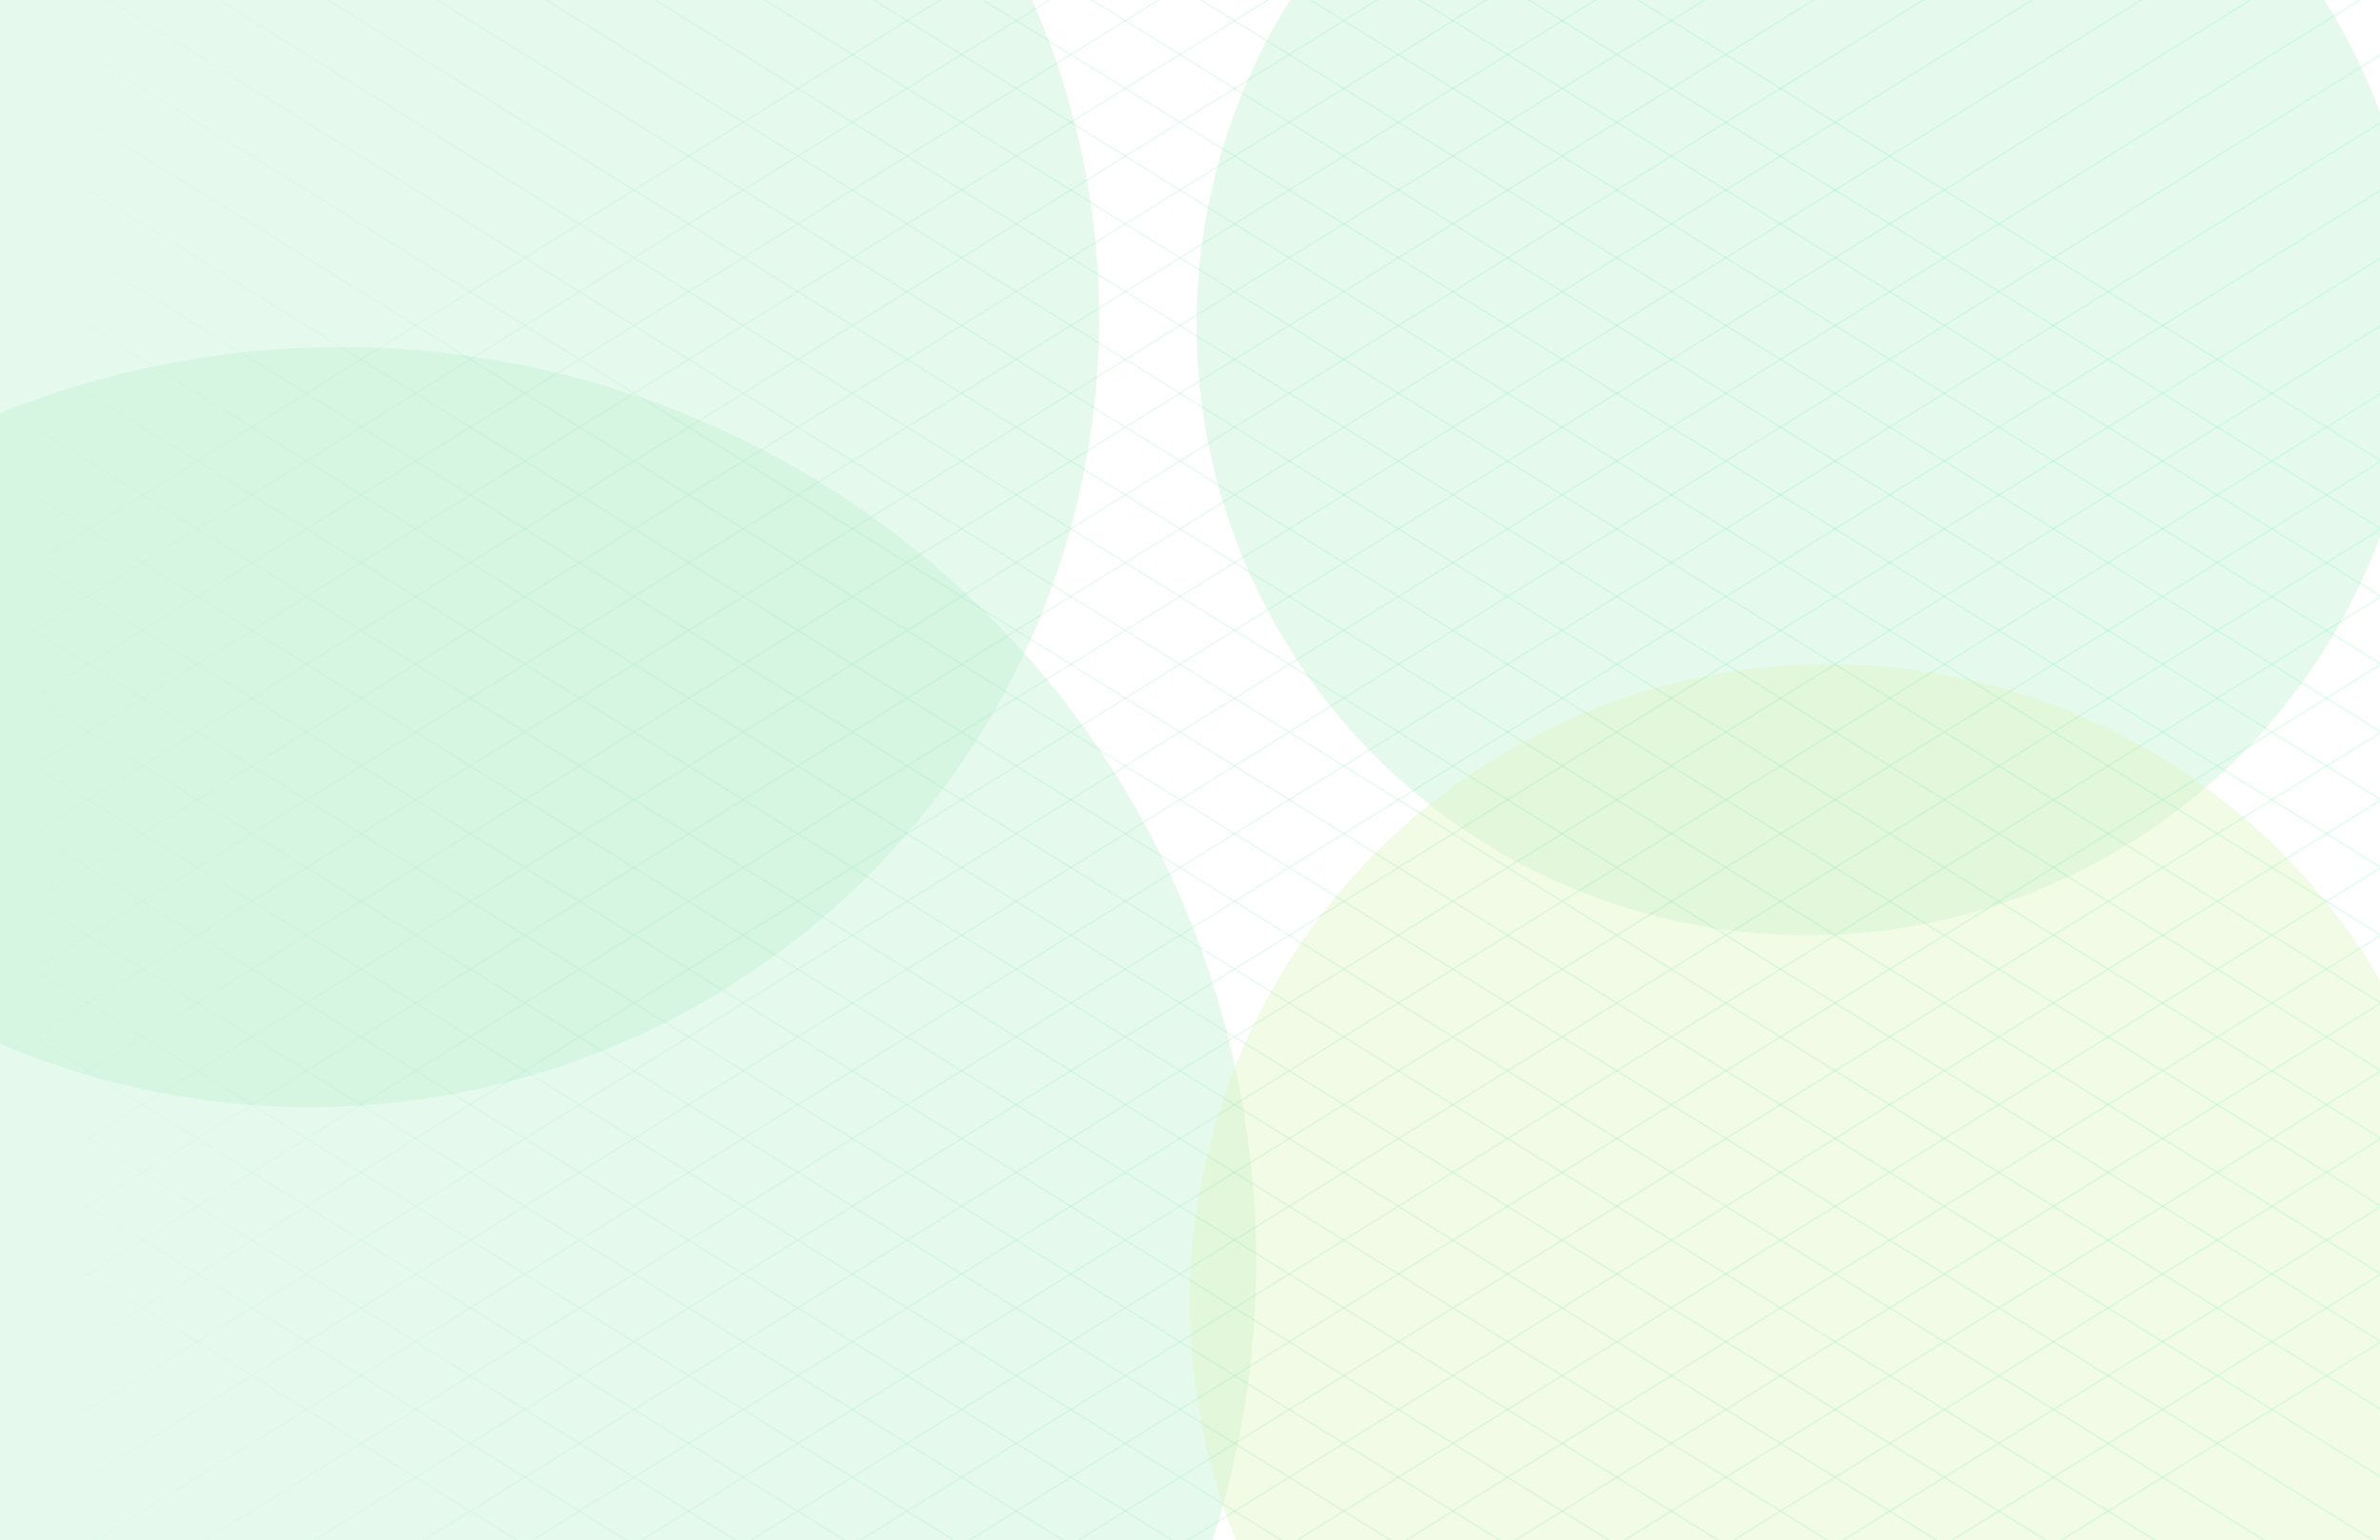 <svg width="1440" height="932" viewBox="0 0 1440 932" fill="none" xmlns="http://www.w3.org/2000/svg">
<g clip-path="url(#clip0_923_1291)" filter="url(#filter0_b_923_1291)">
<rect width="1440" height="932" fill="white"/>
<g opacity="0.4" filter="url(#filter1_f_923_1291)">
<circle cx="206.5" cy="763.5" r="553.5" fill="#25D366"/>
</g>
<g opacity="0.4" filter="url(#filter2_f_923_1291)">
<circle cx="1093.5" cy="196.5" r="369.5" fill="#25D366"/>
</g>
<g opacity="0.4" filter="url(#filter3_f_923_1291)">
<circle cx="1106.5" cy="788.5" r="386.5" fill="#94DA22"/>
</g>
<g opacity="0.4" filter="url(#filter4_f_923_1291)">
<circle cx="187.5" cy="192.5" r="477.5" fill="#25D366"/>
</g>
<g filter="url(#filter5_f_923_1291)">
<rect width="1440" height="935" fill="white" fill-opacity="0.7"/>
</g>
<path d="M-45 381L1605 -643" stroke="url(#paint0_linear_923_1291)" stroke-opacity="0.41"/>
<path d="M-45 422L1605 -602" stroke="url(#paint1_linear_923_1291)" stroke-opacity="0.41"/>
<path d="M-45 463L1605 -561" stroke="url(#paint2_linear_923_1291)" stroke-opacity="0.41"/>
<path d="M-45 504L1605 -520" stroke="url(#paint3_linear_923_1291)" stroke-opacity="0.41"/>
<path d="M-45 545L1605 -479" stroke="url(#paint4_linear_923_1291)" stroke-opacity="0.41"/>
<path d="M-45 586L1605 -438" stroke="url(#paint5_linear_923_1291)" stroke-opacity="0.41"/>
<path d="M-45 627L1605 -397" stroke="url(#paint6_linear_923_1291)" stroke-opacity="0.41"/>
<path d="M-45 668L1605 -356" stroke="url(#paint7_linear_923_1291)" stroke-opacity="0.41"/>
<path d="M-45 709L1605 -315" stroke="url(#paint8_linear_923_1291)" stroke-opacity="0.41"/>
<path d="M-45 750L1605 -274" stroke="url(#paint9_linear_923_1291)" stroke-opacity="0.41"/>
<path d="M-45 791L1605 -233" stroke="url(#paint10_linear_923_1291)" stroke-opacity="0.41"/>
<path d="M-45 832L1605 -192" stroke="url(#paint11_linear_923_1291)" stroke-opacity="0.41"/>
<path d="M-45 873L1605 -151" stroke="url(#paint12_linear_923_1291)" stroke-opacity="0.41"/>
<path d="M-45 914L1605 -110" stroke="url(#paint13_linear_923_1291)" stroke-opacity="0.41"/>
<path d="M-45 955L1605 -69" stroke="url(#paint14_linear_923_1291)" stroke-opacity="0.41"/>
<path d="M-45 996L1605 -28" stroke="url(#paint15_linear_923_1291)" stroke-opacity="0.41"/>
<path d="M-45 1037L1605 13" stroke="url(#paint16_linear_923_1291)" stroke-opacity="0.41"/>
<path d="M-45 1078L1605 54" stroke="url(#paint17_linear_923_1291)" stroke-opacity="0.41"/>
<path d="M-45 1119L1605 95" stroke="url(#paint18_linear_923_1291)" stroke-opacity="0.41"/>
<path d="M-45 1160L1605 136" stroke="url(#paint19_linear_923_1291)" stroke-opacity="0.41"/>
<path d="M-45 1201L1605 177" stroke="url(#paint20_linear_923_1291)" stroke-opacity="0.41"/>
<path d="M-45 1242L1605 218" stroke="url(#paint21_linear_923_1291)" stroke-opacity="0.41"/>
<path d="M-45 1283L1605 259" stroke="url(#paint22_linear_923_1291)" stroke-opacity="0.41"/>
<path d="M-45 1324L1605 300" stroke="url(#paint23_linear_923_1291)" stroke-opacity="0.41"/>
<path d="M-45 1365L1605 341" stroke="url(#paint24_linear_923_1291)" stroke-opacity="0.41"/>
<path d="M-45 1406L1605 382" stroke="url(#paint25_linear_923_1291)" stroke-opacity="0.41"/>
<path d="M-45 1447L1605 423" stroke="url(#paint26_linear_923_1291)" stroke-opacity="0.41"/>
<path d="M-45 1488L1605 464" stroke="url(#paint27_linear_923_1291)" stroke-opacity="0.41"/>
<path d="M-45 1529L1605 505" stroke="url(#paint28_linear_923_1291)" stroke-opacity="0.41"/>
<path d="M-45 1570L1605 546" stroke="url(#paint29_linear_923_1291)" stroke-opacity="0.41"/>
<path d="M-45 1611L1605 587" stroke="url(#paint30_linear_923_1291)" stroke-opacity="0.41"/>
<path d="M-45 1652L1605 628" stroke="url(#paint31_linear_923_1291)" stroke-opacity="0.41"/>
<path d="M-45 1693L1605 669" stroke="url(#paint32_linear_923_1291)" stroke-opacity="0.41"/>
<path d="M-45 1734L1605 710" stroke="url(#paint33_linear_923_1291)" stroke-opacity="0.41"/>
<path d="M-45 710L1605 1734" stroke="url(#paint34_linear_923_1291)" stroke-opacity="0.41"/>
<path d="M-45 669L1605 1693" stroke="url(#paint35_linear_923_1291)" stroke-opacity="0.41"/>
<path d="M-45 628L1605 1652" stroke="url(#paint36_linear_923_1291)" stroke-opacity="0.41"/>
<path d="M-45 587L1605 1611" stroke="url(#paint37_linear_923_1291)" stroke-opacity="0.41"/>
<path d="M-45 546L1605 1570" stroke="url(#paint38_linear_923_1291)" stroke-opacity="0.41"/>
<path d="M-45 505L1605 1529" stroke="url(#paint39_linear_923_1291)" stroke-opacity="0.41"/>
<path d="M-45 464L1605 1488" stroke="url(#paint40_linear_923_1291)" stroke-opacity="0.41"/>
<path d="M-45 423L1605 1447" stroke="url(#paint41_linear_923_1291)" stroke-opacity="0.41"/>
<path d="M-45 382L1605 1406" stroke="url(#paint42_linear_923_1291)" stroke-opacity="0.41"/>
<path d="M-45 341L1605 1365" stroke="url(#paint43_linear_923_1291)" stroke-opacity="0.41"/>
<path d="M-45 300L1605 1324" stroke="url(#paint44_linear_923_1291)" stroke-opacity="0.41"/>
<path d="M-45 259L1605 1283" stroke="url(#paint45_linear_923_1291)" stroke-opacity="0.41"/>
<path d="M-45 218L1605 1242" stroke="url(#paint46_linear_923_1291)" stroke-opacity="0.41"/>
<path d="M-45 177L1605 1201" stroke="url(#paint47_linear_923_1291)" stroke-opacity="0.41"/>
<path d="M-45 136L1605 1160" stroke="url(#paint48_linear_923_1291)" stroke-opacity="0.41"/>
<path d="M-45 95L1605 1119" stroke="url(#paint49_linear_923_1291)" stroke-opacity="0.41"/>
<path d="M-45 54L1605 1078" stroke="url(#paint50_linear_923_1291)" stroke-opacity="0.41"/>
<path d="M-45 13L1605 1037" stroke="url(#paint51_linear_923_1291)" stroke-opacity="0.41"/>
<path d="M-45 -28L1605 996" stroke="url(#paint52_linear_923_1291)" stroke-opacity="0.41"/>
<path d="M-45 -69L1605 955" stroke="url(#paint53_linear_923_1291)" stroke-opacity="0.41"/>
<path d="M-45 -110L1605 914" stroke="url(#paint54_linear_923_1291)" stroke-opacity="0.41"/>
<path d="M-45 -151L1605 873" stroke="url(#paint55_linear_923_1291)" stroke-opacity="0.41"/>
<path d="M-45 -192L1605 832" stroke="url(#paint56_linear_923_1291)" stroke-opacity="0.41"/>
<path d="M-45 -233L1605 791" stroke="url(#paint57_linear_923_1291)" stroke-opacity="0.41"/>
<path d="M-45 -274L1605 750" stroke="url(#paint58_linear_923_1291)" stroke-opacity="0.41"/>
<path d="M-45 -315L1605 709" stroke="url(#paint59_linear_923_1291)" stroke-opacity="0.41"/>
<path d="M-45 -356L1605 668" stroke="url(#paint60_linear_923_1291)" stroke-opacity="0.41"/>
<path d="M-45 -397L1605 627" stroke="url(#paint61_linear_923_1291)" stroke-opacity="0.41"/>
<path d="M-45 -438L1605 586" stroke="url(#paint62_linear_923_1291)" stroke-opacity="0.41"/>
<path d="M-45 -479L1605 545" stroke="url(#paint63_linear_923_1291)" stroke-opacity="0.41"/>
<path d="M-45 -520L1605 504" stroke="url(#paint64_linear_923_1291)" stroke-opacity="0.41"/>
<path d="M-45 -561L1605 463" stroke="url(#paint65_linear_923_1291)" stroke-opacity="0.41"/>
<path d="M-45 -602L1605 422" stroke="url(#paint66_linear_923_1291)" stroke-opacity="0.41"/>
<path d="M-45 -643L1605 381" stroke="url(#paint67_linear_923_1291)" stroke-opacity="0.41"/>
</g>
<defs>
<filter id="filter0_b_923_1291" x="-54" y="-54" width="1548" height="1040" filterUnits="userSpaceOnUse" color-interpolation-filters="sRGB">
<feFlood flood-opacity="0" result="BackgroundImageFix"/>
<feGaussianBlur in="BackgroundImageFix" stdDeviation="27"/>
<feComposite in2="SourceAlpha" operator="in" result="effect1_backgroundBlur_923_1291"/>
<feBlend mode="normal" in="SourceGraphic" in2="effect1_backgroundBlur_923_1291" result="shape"/>
</filter>
<filter id="filter1_f_923_1291" x="-531" y="26" width="1475" height="1475" filterUnits="userSpaceOnUse" color-interpolation-filters="sRGB">
<feFlood flood-opacity="0" result="BackgroundImageFix"/>
<feBlend mode="normal" in="SourceGraphic" in2="BackgroundImageFix" result="shape"/>
<feGaussianBlur stdDeviation="92" result="effect1_foregroundBlur_923_1291"/>
</filter>
<filter id="filter2_f_923_1291" x="540" y="-357" width="1107" height="1107" filterUnits="userSpaceOnUse" color-interpolation-filters="sRGB">
<feFlood flood-opacity="0" result="BackgroundImageFix"/>
<feBlend mode="normal" in="SourceGraphic" in2="BackgroundImageFix" result="shape"/>
<feGaussianBlur stdDeviation="92" result="effect1_foregroundBlur_923_1291"/>
</filter>
<filter id="filter3_f_923_1291" x="536" y="218" width="1141" height="1141" filterUnits="userSpaceOnUse" color-interpolation-filters="sRGB">
<feFlood flood-opacity="0" result="BackgroundImageFix"/>
<feBlend mode="normal" in="SourceGraphic" in2="BackgroundImageFix" result="shape"/>
<feGaussianBlur stdDeviation="92" result="effect1_foregroundBlur_923_1291"/>
</filter>
<filter id="filter4_f_923_1291" x="-474" y="-469" width="1323" height="1323" filterUnits="userSpaceOnUse" color-interpolation-filters="sRGB">
<feFlood flood-opacity="0" result="BackgroundImageFix"/>
<feBlend mode="normal" in="SourceGraphic" in2="BackgroundImageFix" result="shape"/>
<feGaussianBlur stdDeviation="92" result="effect1_foregroundBlur_923_1291"/>
</filter>
<filter id="filter5_f_923_1291" x="-500" y="-500" width="2440" height="1935" filterUnits="userSpaceOnUse" color-interpolation-filters="sRGB">
<feFlood flood-opacity="0" result="BackgroundImageFix"/>
<feBlend mode="normal" in="SourceGraphic" in2="BackgroundImageFix" result="shape"/>
<feGaussianBlur stdDeviation="250" result="effect1_foregroundBlur_923_1291"/>
</filter>
<linearGradient id="paint0_linear_923_1291" x1="780" y1="-643" x2="780" y2="381" gradientUnits="userSpaceOnUse">
<stop stop-color="#84FFC2" stop-opacity="0.57"/>
<stop offset="1" stop-color="#11A75C" stop-opacity="0"/>
</linearGradient>
<linearGradient id="paint1_linear_923_1291" x1="780" y1="-602" x2="780" y2="422" gradientUnits="userSpaceOnUse">
<stop stop-color="#84FFC2" stop-opacity="0.57"/>
<stop offset="1" stop-color="#11A75C" stop-opacity="0"/>
</linearGradient>
<linearGradient id="paint2_linear_923_1291" x1="780" y1="-561" x2="780" y2="463" gradientUnits="userSpaceOnUse">
<stop stop-color="#84FFC2" stop-opacity="0.57"/>
<stop offset="1" stop-color="#11A75C" stop-opacity="0"/>
</linearGradient>
<linearGradient id="paint3_linear_923_1291" x1="780" y1="-520" x2="780" y2="504" gradientUnits="userSpaceOnUse">
<stop stop-color="#84FFC2" stop-opacity="0.57"/>
<stop offset="1" stop-color="#11A75C" stop-opacity="0"/>
</linearGradient>
<linearGradient id="paint4_linear_923_1291" x1="780" y1="-479" x2="780" y2="545" gradientUnits="userSpaceOnUse">
<stop stop-color="#84FFC2" stop-opacity="0.57"/>
<stop offset="1" stop-color="#11A75C" stop-opacity="0"/>
</linearGradient>
<linearGradient id="paint5_linear_923_1291" x1="780" y1="-438" x2="780" y2="586" gradientUnits="userSpaceOnUse">
<stop stop-color="#84FFC2" stop-opacity="0.57"/>
<stop offset="1" stop-color="#11A75C" stop-opacity="0"/>
</linearGradient>
<linearGradient id="paint6_linear_923_1291" x1="780" y1="-397" x2="780" y2="627" gradientUnits="userSpaceOnUse">
<stop stop-color="#84FFC2" stop-opacity="0.57"/>
<stop offset="1" stop-color="#11A75C" stop-opacity="0"/>
</linearGradient>
<linearGradient id="paint7_linear_923_1291" x1="780" y1="-356" x2="780" y2="668" gradientUnits="userSpaceOnUse">
<stop stop-color="#84FFC2" stop-opacity="0.57"/>
<stop offset="1" stop-color="#11A75C" stop-opacity="0"/>
</linearGradient>
<linearGradient id="paint8_linear_923_1291" x1="780" y1="-315" x2="780" y2="709" gradientUnits="userSpaceOnUse">
<stop stop-color="#84FFC2" stop-opacity="0.57"/>
<stop offset="1" stop-color="#11A75C" stop-opacity="0"/>
</linearGradient>
<linearGradient id="paint9_linear_923_1291" x1="780" y1="-274" x2="780" y2="750" gradientUnits="userSpaceOnUse">
<stop stop-color="#84FFC2" stop-opacity="0.57"/>
<stop offset="1" stop-color="#11A75C" stop-opacity="0"/>
</linearGradient>
<linearGradient id="paint10_linear_923_1291" x1="780" y1="-233" x2="780" y2="791" gradientUnits="userSpaceOnUse">
<stop stop-color="#84FFC2" stop-opacity="0.57"/>
<stop offset="1" stop-color="#11A75C" stop-opacity="0"/>
</linearGradient>
<linearGradient id="paint11_linear_923_1291" x1="780" y1="-192" x2="780" y2="832" gradientUnits="userSpaceOnUse">
<stop stop-color="#84FFC2" stop-opacity="0.57"/>
<stop offset="1" stop-color="#11A75C" stop-opacity="0"/>
</linearGradient>
<linearGradient id="paint12_linear_923_1291" x1="780" y1="-151" x2="780" y2="873" gradientUnits="userSpaceOnUse">
<stop stop-color="#84FFC2" stop-opacity="0.57"/>
<stop offset="1" stop-color="#11A75C" stop-opacity="0"/>
</linearGradient>
<linearGradient id="paint13_linear_923_1291" x1="780" y1="-110" x2="780" y2="914" gradientUnits="userSpaceOnUse">
<stop stop-color="#84FFC2" stop-opacity="0.57"/>
<stop offset="1" stop-color="#11A75C" stop-opacity="0"/>
</linearGradient>
<linearGradient id="paint14_linear_923_1291" x1="780" y1="-69" x2="780" y2="955" gradientUnits="userSpaceOnUse">
<stop stop-color="#84FFC2" stop-opacity="0.57"/>
<stop offset="1" stop-color="#11A75C" stop-opacity="0"/>
</linearGradient>
<linearGradient id="paint15_linear_923_1291" x1="780" y1="-28" x2="780" y2="996" gradientUnits="userSpaceOnUse">
<stop stop-color="#84FFC2" stop-opacity="0.57"/>
<stop offset="1" stop-color="#11A75C" stop-opacity="0"/>
</linearGradient>
<linearGradient id="paint16_linear_923_1291" x1="780" y1="13" x2="780" y2="1037" gradientUnits="userSpaceOnUse">
<stop stop-color="#84FFC2" stop-opacity="0.57"/>
<stop offset="1" stop-color="#11A75C" stop-opacity="0"/>
</linearGradient>
<linearGradient id="paint17_linear_923_1291" x1="780" y1="54" x2="780" y2="1078" gradientUnits="userSpaceOnUse">
<stop stop-color="#84FFC2" stop-opacity="0.57"/>
<stop offset="1" stop-color="#11A75C" stop-opacity="0"/>
</linearGradient>
<linearGradient id="paint18_linear_923_1291" x1="780" y1="95" x2="780" y2="1119" gradientUnits="userSpaceOnUse">
<stop stop-color="#84FFC2" stop-opacity="0.57"/>
<stop offset="1" stop-color="#11A75C" stop-opacity="0"/>
</linearGradient>
<linearGradient id="paint19_linear_923_1291" x1="780" y1="136" x2="780" y2="1160" gradientUnits="userSpaceOnUse">
<stop stop-color="#84FFC2" stop-opacity="0.57"/>
<stop offset="1" stop-color="#11A75C" stop-opacity="0"/>
</linearGradient>
<linearGradient id="paint20_linear_923_1291" x1="780" y1="177" x2="780" y2="1201" gradientUnits="userSpaceOnUse">
<stop stop-color="#84FFC2" stop-opacity="0.57"/>
<stop offset="1" stop-color="#11A75C" stop-opacity="0"/>
</linearGradient>
<linearGradient id="paint21_linear_923_1291" x1="780" y1="218" x2="780" y2="1242" gradientUnits="userSpaceOnUse">
<stop stop-color="#84FFC2" stop-opacity="0.57"/>
<stop offset="1" stop-color="#11A75C" stop-opacity="0"/>
</linearGradient>
<linearGradient id="paint22_linear_923_1291" x1="780" y1="259" x2="780" y2="1283" gradientUnits="userSpaceOnUse">
<stop stop-color="#84FFC2" stop-opacity="0.57"/>
<stop offset="1" stop-color="#11A75C" stop-opacity="0"/>
</linearGradient>
<linearGradient id="paint23_linear_923_1291" x1="780" y1="300" x2="780" y2="1324" gradientUnits="userSpaceOnUse">
<stop stop-color="#84FFC2" stop-opacity="0.57"/>
<stop offset="1" stop-color="#11A75C" stop-opacity="0"/>
</linearGradient>
<linearGradient id="paint24_linear_923_1291" x1="780" y1="341" x2="780" y2="1365" gradientUnits="userSpaceOnUse">
<stop stop-color="#84FFC2" stop-opacity="0.57"/>
<stop offset="1" stop-color="#11A75C" stop-opacity="0"/>
</linearGradient>
<linearGradient id="paint25_linear_923_1291" x1="780" y1="382" x2="780" y2="1406" gradientUnits="userSpaceOnUse">
<stop stop-color="#84FFC2" stop-opacity="0.57"/>
<stop offset="1" stop-color="#11A75C" stop-opacity="0"/>
</linearGradient>
<linearGradient id="paint26_linear_923_1291" x1="780" y1="423" x2="780" y2="1447" gradientUnits="userSpaceOnUse">
<stop stop-color="#84FFC2" stop-opacity="0.57"/>
<stop offset="1" stop-color="#11A75C" stop-opacity="0"/>
</linearGradient>
<linearGradient id="paint27_linear_923_1291" x1="780" y1="464" x2="780" y2="1488" gradientUnits="userSpaceOnUse">
<stop stop-color="#84FFC2" stop-opacity="0.57"/>
<stop offset="1" stop-color="#11A75C" stop-opacity="0"/>
</linearGradient>
<linearGradient id="paint28_linear_923_1291" x1="780" y1="505" x2="780" y2="1529" gradientUnits="userSpaceOnUse">
<stop stop-color="#84FFC2" stop-opacity="0.57"/>
<stop offset="1" stop-color="#11A75C" stop-opacity="0"/>
</linearGradient>
<linearGradient id="paint29_linear_923_1291" x1="780" y1="546" x2="780" y2="1570" gradientUnits="userSpaceOnUse">
<stop stop-color="#84FFC2" stop-opacity="0.57"/>
<stop offset="1" stop-color="#11A75C" stop-opacity="0"/>
</linearGradient>
<linearGradient id="paint30_linear_923_1291" x1="780" y1="587" x2="780" y2="1611" gradientUnits="userSpaceOnUse">
<stop stop-color="#84FFC2" stop-opacity="0.57"/>
<stop offset="1" stop-color="#11A75C" stop-opacity="0"/>
</linearGradient>
<linearGradient id="paint31_linear_923_1291" x1="780" y1="628" x2="780" y2="1652" gradientUnits="userSpaceOnUse">
<stop stop-color="#84FFC2" stop-opacity="0.57"/>
<stop offset="1" stop-color="#11A75C" stop-opacity="0"/>
</linearGradient>
<linearGradient id="paint32_linear_923_1291" x1="780" y1="669" x2="780" y2="1693" gradientUnits="userSpaceOnUse">
<stop stop-color="#84FFC2" stop-opacity="0.57"/>
<stop offset="1" stop-color="#11A75C" stop-opacity="0"/>
</linearGradient>
<linearGradient id="paint33_linear_923_1291" x1="780" y1="710" x2="780" y2="1734" gradientUnits="userSpaceOnUse">
<stop stop-color="#84FFC2" stop-opacity="0.57"/>
<stop offset="1" stop-color="#11A75C" stop-opacity="0"/>
</linearGradient>
<linearGradient id="paint34_linear_923_1291" x1="780" y1="1734" x2="780" y2="710" gradientUnits="userSpaceOnUse">
<stop stop-color="#84FFC2" stop-opacity="0.57"/>
<stop offset="1" stop-color="#11A75C" stop-opacity="0"/>
</linearGradient>
<linearGradient id="paint35_linear_923_1291" x1="780" y1="1693" x2="780" y2="669" gradientUnits="userSpaceOnUse">
<stop stop-color="#84FFC2" stop-opacity="0.57"/>
<stop offset="1" stop-color="#11A75C" stop-opacity="0"/>
</linearGradient>
<linearGradient id="paint36_linear_923_1291" x1="780" y1="1652" x2="780" y2="628" gradientUnits="userSpaceOnUse">
<stop stop-color="#84FFC2" stop-opacity="0.57"/>
<stop offset="1" stop-color="#11A75C" stop-opacity="0"/>
</linearGradient>
<linearGradient id="paint37_linear_923_1291" x1="780" y1="1611" x2="780" y2="587" gradientUnits="userSpaceOnUse">
<stop stop-color="#84FFC2" stop-opacity="0.57"/>
<stop offset="1" stop-color="#11A75C" stop-opacity="0"/>
</linearGradient>
<linearGradient id="paint38_linear_923_1291" x1="780" y1="1570" x2="780" y2="546" gradientUnits="userSpaceOnUse">
<stop stop-color="#84FFC2" stop-opacity="0.57"/>
<stop offset="1" stop-color="#11A75C" stop-opacity="0"/>
</linearGradient>
<linearGradient id="paint39_linear_923_1291" x1="780" y1="1529" x2="780" y2="505" gradientUnits="userSpaceOnUse">
<stop stop-color="#84FFC2" stop-opacity="0.57"/>
<stop offset="1" stop-color="#11A75C" stop-opacity="0"/>
</linearGradient>
<linearGradient id="paint40_linear_923_1291" x1="780" y1="1488" x2="780" y2="464" gradientUnits="userSpaceOnUse">
<stop stop-color="#84FFC2" stop-opacity="0.57"/>
<stop offset="1" stop-color="#11A75C" stop-opacity="0"/>
</linearGradient>
<linearGradient id="paint41_linear_923_1291" x1="780" y1="1447" x2="780" y2="423" gradientUnits="userSpaceOnUse">
<stop stop-color="#84FFC2" stop-opacity="0.57"/>
<stop offset="1" stop-color="#11A75C" stop-opacity="0"/>
</linearGradient>
<linearGradient id="paint42_linear_923_1291" x1="780" y1="1406" x2="780" y2="382" gradientUnits="userSpaceOnUse">
<stop stop-color="#84FFC2" stop-opacity="0.57"/>
<stop offset="1" stop-color="#11A75C" stop-opacity="0"/>
</linearGradient>
<linearGradient id="paint43_linear_923_1291" x1="780" y1="1365" x2="780" y2="341" gradientUnits="userSpaceOnUse">
<stop stop-color="#84FFC2" stop-opacity="0.57"/>
<stop offset="1" stop-color="#11A75C" stop-opacity="0"/>
</linearGradient>
<linearGradient id="paint44_linear_923_1291" x1="780" y1="1324" x2="780" y2="300" gradientUnits="userSpaceOnUse">
<stop stop-color="#84FFC2" stop-opacity="0.57"/>
<stop offset="1" stop-color="#11A75C" stop-opacity="0"/>
</linearGradient>
<linearGradient id="paint45_linear_923_1291" x1="780" y1="1283" x2="780" y2="259" gradientUnits="userSpaceOnUse">
<stop stop-color="#84FFC2" stop-opacity="0.57"/>
<stop offset="1" stop-color="#11A75C" stop-opacity="0"/>
</linearGradient>
<linearGradient id="paint46_linear_923_1291" x1="780" y1="1242" x2="780" y2="218" gradientUnits="userSpaceOnUse">
<stop stop-color="#84FFC2" stop-opacity="0.57"/>
<stop offset="1" stop-color="#11A75C" stop-opacity="0"/>
</linearGradient>
<linearGradient id="paint47_linear_923_1291" x1="780" y1="1201" x2="780" y2="177" gradientUnits="userSpaceOnUse">
<stop stop-color="#84FFC2" stop-opacity="0.57"/>
<stop offset="1" stop-color="#11A75C" stop-opacity="0"/>
</linearGradient>
<linearGradient id="paint48_linear_923_1291" x1="780" y1="1160" x2="780" y2="136" gradientUnits="userSpaceOnUse">
<stop stop-color="#84FFC2" stop-opacity="0.57"/>
<stop offset="1" stop-color="#11A75C" stop-opacity="0"/>
</linearGradient>
<linearGradient id="paint49_linear_923_1291" x1="780" y1="1119" x2="780" y2="95" gradientUnits="userSpaceOnUse">
<stop stop-color="#84FFC2" stop-opacity="0.57"/>
<stop offset="1" stop-color="#11A75C" stop-opacity="0"/>
</linearGradient>
<linearGradient id="paint50_linear_923_1291" x1="780" y1="1078" x2="780" y2="54" gradientUnits="userSpaceOnUse">
<stop stop-color="#84FFC2" stop-opacity="0.57"/>
<stop offset="1" stop-color="#11A75C" stop-opacity="0"/>
</linearGradient>
<linearGradient id="paint51_linear_923_1291" x1="780" y1="1037" x2="780" y2="13" gradientUnits="userSpaceOnUse">
<stop stop-color="#84FFC2" stop-opacity="0.57"/>
<stop offset="1" stop-color="#11A75C" stop-opacity="0"/>
</linearGradient>
<linearGradient id="paint52_linear_923_1291" x1="780" y1="996" x2="780" y2="-28" gradientUnits="userSpaceOnUse">
<stop stop-color="#84FFC2" stop-opacity="0.57"/>
<stop offset="1" stop-color="#11A75C" stop-opacity="0"/>
</linearGradient>
<linearGradient id="paint53_linear_923_1291" x1="780" y1="955" x2="780" y2="-69" gradientUnits="userSpaceOnUse">
<stop stop-color="#84FFC2" stop-opacity="0.57"/>
<stop offset="1" stop-color="#11A75C" stop-opacity="0"/>
</linearGradient>
<linearGradient id="paint54_linear_923_1291" x1="780" y1="914" x2="780" y2="-110" gradientUnits="userSpaceOnUse">
<stop stop-color="#84FFC2" stop-opacity="0.57"/>
<stop offset="1" stop-color="#11A75C" stop-opacity="0"/>
</linearGradient>
<linearGradient id="paint55_linear_923_1291" x1="780" y1="873" x2="780" y2="-151" gradientUnits="userSpaceOnUse">
<stop stop-color="#84FFC2" stop-opacity="0.57"/>
<stop offset="1" stop-color="#11A75C" stop-opacity="0"/>
</linearGradient>
<linearGradient id="paint56_linear_923_1291" x1="780" y1="832" x2="780" y2="-192" gradientUnits="userSpaceOnUse">
<stop stop-color="#84FFC2" stop-opacity="0.57"/>
<stop offset="1" stop-color="#11A75C" stop-opacity="0"/>
</linearGradient>
<linearGradient id="paint57_linear_923_1291" x1="780" y1="791" x2="780" y2="-233" gradientUnits="userSpaceOnUse">
<stop stop-color="#84FFC2" stop-opacity="0.57"/>
<stop offset="1" stop-color="#11A75C" stop-opacity="0"/>
</linearGradient>
<linearGradient id="paint58_linear_923_1291" x1="780" y1="750" x2="780" y2="-274" gradientUnits="userSpaceOnUse">
<stop stop-color="#84FFC2" stop-opacity="0.57"/>
<stop offset="1" stop-color="#11A75C" stop-opacity="0"/>
</linearGradient>
<linearGradient id="paint59_linear_923_1291" x1="780" y1="709" x2="780" y2="-315" gradientUnits="userSpaceOnUse">
<stop stop-color="#84FFC2" stop-opacity="0.57"/>
<stop offset="1" stop-color="#11A75C" stop-opacity="0"/>
</linearGradient>
<linearGradient id="paint60_linear_923_1291" x1="780" y1="668" x2="780" y2="-356" gradientUnits="userSpaceOnUse">
<stop stop-color="#84FFC2" stop-opacity="0.57"/>
<stop offset="1" stop-color="#11A75C" stop-opacity="0"/>
</linearGradient>
<linearGradient id="paint61_linear_923_1291" x1="780" y1="627" x2="780" y2="-397" gradientUnits="userSpaceOnUse">
<stop stop-color="#84FFC2" stop-opacity="0.57"/>
<stop offset="1" stop-color="#11A75C" stop-opacity="0"/>
</linearGradient>
<linearGradient id="paint62_linear_923_1291" x1="780" y1="586" x2="780" y2="-438" gradientUnits="userSpaceOnUse">
<stop stop-color="#84FFC2" stop-opacity="0.57"/>
<stop offset="1" stop-color="#11A75C" stop-opacity="0"/>
</linearGradient>
<linearGradient id="paint63_linear_923_1291" x1="780" y1="545" x2="780" y2="-479" gradientUnits="userSpaceOnUse">
<stop stop-color="#84FFC2" stop-opacity="0.57"/>
<stop offset="1" stop-color="#11A75C" stop-opacity="0"/>
</linearGradient>
<linearGradient id="paint64_linear_923_1291" x1="780" y1="504" x2="780" y2="-520" gradientUnits="userSpaceOnUse">
<stop stop-color="#84FFC2" stop-opacity="0.57"/>
<stop offset="1" stop-color="#11A75C" stop-opacity="0"/>
</linearGradient>
<linearGradient id="paint65_linear_923_1291" x1="780" y1="463" x2="780" y2="-561" gradientUnits="userSpaceOnUse">
<stop stop-color="#84FFC2" stop-opacity="0.57"/>
<stop offset="1" stop-color="#11A75C" stop-opacity="0"/>
</linearGradient>
<linearGradient id="paint66_linear_923_1291" x1="780" y1="422" x2="780" y2="-602" gradientUnits="userSpaceOnUse">
<stop stop-color="#84FFC2" stop-opacity="0.57"/>
<stop offset="1" stop-color="#11A75C" stop-opacity="0"/>
</linearGradient>
<linearGradient id="paint67_linear_923_1291" x1="780" y1="381" x2="780" y2="-643" gradientUnits="userSpaceOnUse">
<stop stop-color="#84FFC2" stop-opacity="0.57"/>
<stop offset="1" stop-color="#11A75C" stop-opacity="0"/>
</linearGradient>
<clipPath id="clip0_923_1291">
<rect width="1440" height="932" fill="white"/>
</clipPath>
</defs>
</svg>
